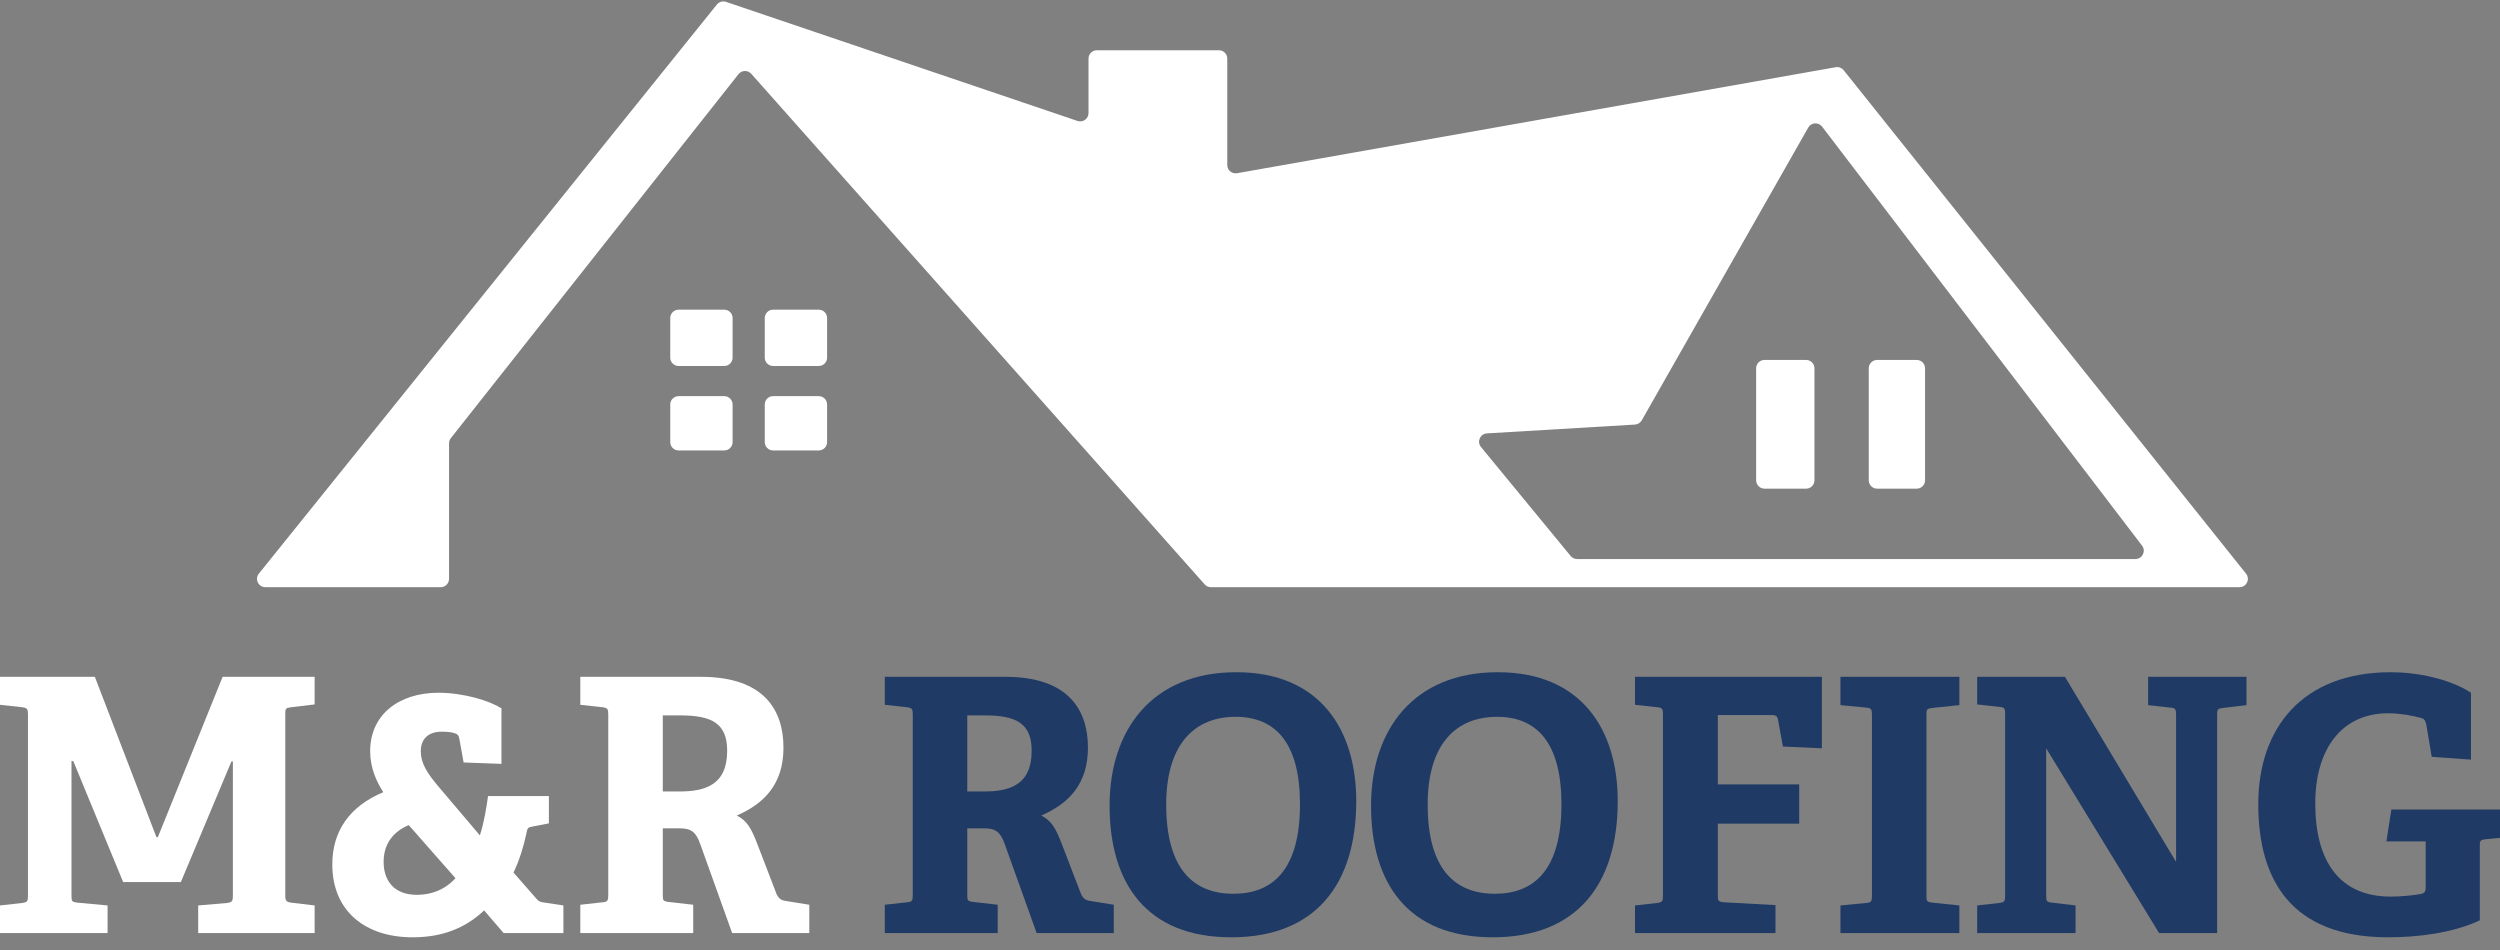 <svg width="150" height="57" viewBox="0 0 150 57" fill="none" xmlns="http://www.w3.org/2000/svg">
<rect x="0" y="0" width="150" height="57" fill="#808080" stroke="none"/>
<path d="M40.715 21.959C40.439 21.959 40.215 21.735 40.215 21.459V19.081C40.215 18.805 40.439 18.581 40.715 18.581H43.456C43.732 18.581 43.956 18.805 43.956 19.081V21.459C43.956 21.735 43.732 21.959 43.456 21.959H40.715Z" fill="white"/>
<path d="M46.386 18.581C46.11 18.581 45.886 18.805 45.886 19.081V21.459C45.886 21.735 46.11 21.959 46.386 21.959H49.126C49.402 21.959 49.626 21.735 49.626 21.459V19.081C49.626 18.805 49.402 18.581 49.126 18.581H46.386Z" fill="white"/>
<path d="M46.386 23.769C46.11 23.769 45.886 23.993 45.886 24.269V26.526C45.886 26.803 46.11 27.026 46.386 27.026H49.126C49.402 27.026 49.626 26.803 49.626 26.526V24.269C49.626 23.993 49.402 23.769 49.126 23.769H46.386Z" fill="white"/>
<path d="M40.715 23.769C40.439 23.769 40.215 23.993 40.215 24.269V26.526C40.215 26.803 40.439 27.026 40.715 27.026H43.456C43.732 27.026 43.956 26.803 43.956 26.526V24.269C43.956 23.993 43.732 23.769 43.456 23.769H40.715Z" fill="white"/>
<path fill-rule="evenodd" clip-rule="evenodd" d="M15.922 35.231C15.502 35.231 15.269 34.745 15.533 34.417L43.013 0.272C43.144 0.109 43.364 0.045 43.562 0.112L64.651 7.257C64.975 7.367 65.311 7.126 65.311 6.783V3.516C65.311 3.24 65.535 3.016 65.811 3.016H73.136C73.412 3.016 73.636 3.24 73.636 3.516V9.901C73.636 10.212 73.917 10.447 74.224 10.393L110.143 4.033C110.324 4.001 110.507 4.071 110.621 4.214L134.762 34.419C135.024 34.746 134.79 35.231 134.371 35.231H72.654C72.512 35.231 72.376 35.17 72.281 35.063L45.076 4.428C44.869 4.195 44.502 4.206 44.309 4.45L27.051 26.287C26.981 26.375 26.943 26.484 26.943 26.597V34.731C26.943 35.007 26.719 35.231 26.443 35.231H15.922ZM98.1 25.474C98.268 25.464 98.421 25.369 98.504 25.222L108.494 7.655C108.671 7.343 109.108 7.314 109.326 7.598L128.523 32.738C128.775 33.067 128.54 33.542 128.126 33.542H94.625C94.475 33.542 94.334 33.475 94.239 33.359L88.859 26.82C88.6 26.504 88.808 26.027 89.216 26.003L98.1 25.474Z" fill="white"/>
<path d="M105.368 22.097C105.368 21.821 105.592 21.597 105.868 21.597H108.367C108.643 21.597 108.867 21.821 108.867 22.097V28.819C108.867 29.095 108.643 29.319 108.367 29.319H105.868C105.592 29.319 105.368 29.095 105.368 28.819V22.097Z" fill="white"/>
<path d="M112.625 21.597C112.349 21.597 112.125 21.821 112.125 22.097V28.819C112.125 29.095 112.349 29.319 112.625 29.319H115.003C115.279 29.319 115.503 29.095 115.503 28.819V22.097C115.503 21.821 115.279 21.597 115.003 21.597H112.625Z" fill="white"/>
<path d="M18.878 55.983H11.892V54.327L13.633 54.178C13.93 54.136 13.973 54.051 13.973 53.754V45.684H13.888L10.851 52.925H7.39L4.396 45.663H4.289V53.732C4.289 54.072 4.311 54.115 4.629 54.157L6.455 54.327V55.983H0V54.327L1.338 54.178C1.635 54.136 1.678 54.072 1.678 53.754V42.86C1.678 42.542 1.635 42.478 1.338 42.435L0 42.287V40.609H5.691L9.386 50.229H9.471L13.357 40.609H18.878V42.266L17.455 42.435C17.137 42.478 17.116 42.52 17.116 42.839V53.754C17.116 54.03 17.179 54.115 17.455 54.157L18.878 54.327V55.983Z" fill="white"/>
<path d="M33.804 55.983H30.216L29.048 54.624C27.922 55.686 26.542 56.238 24.758 56.238C21.913 56.238 19.938 54.667 19.938 51.864C19.938 49.889 20.957 48.381 22.996 47.532C22.592 46.895 22.21 46.088 22.21 45.069C22.21 42.881 23.93 41.565 26.308 41.565C27.837 41.565 29.387 42.053 30.088 42.499V45.833L27.816 45.748L27.561 44.325C27.519 44.113 27.455 44.049 27.264 43.986C27.052 43.922 26.776 43.901 26.5 43.901C25.65 43.901 25.247 44.389 25.247 45.069C25.247 45.791 25.608 46.385 26.415 47.319L28.793 50.123C29.048 49.337 29.196 48.402 29.281 47.765H32.934V49.401L31.957 49.592C31.702 49.634 31.638 49.676 31.596 49.953C31.426 50.76 31.171 51.609 30.81 52.352L32.148 53.881C32.254 54.008 32.36 54.115 32.551 54.136L33.804 54.327V55.983ZM27.328 52.692L24.525 49.507C23.612 49.889 23.017 50.611 23.017 51.715C23.017 52.756 23.569 53.69 25.013 53.69C25.841 53.69 26.669 53.414 27.328 52.692Z" fill="white"/>
<path d="M48.558 55.983H43.929L42.018 50.653C41.763 49.931 41.487 49.698 40.765 49.698H39.767V53.69C39.767 54.03 39.788 54.072 40.106 54.115L41.593 54.285V55.983H34.819V54.285L36.157 54.136C36.454 54.115 36.496 54.03 36.496 53.711V42.86C36.496 42.542 36.454 42.478 36.157 42.435L34.819 42.287V40.609H42.06C45.882 40.609 47.008 42.648 47.008 44.856C47.008 47.043 45.861 48.211 44.205 48.933C44.821 49.231 45.097 49.74 45.436 50.632L46.604 53.669C46.774 53.987 46.923 54.03 47.241 54.072L48.558 54.285V55.983ZM39.767 47.489H40.743C42.272 47.489 43.631 47.128 43.631 45.047C43.631 43.412 42.718 42.924 40.828 42.924H39.767V47.489Z" fill="white"/>
<path d="M66.827 55.983H62.198L60.287 50.653C60.032 49.931 59.756 49.698 59.034 49.698H58.036V53.69C58.036 54.03 58.057 54.072 58.375 54.115L59.862 54.285V55.983H53.088V54.285L54.426 54.136C54.723 54.115 54.766 54.03 54.766 53.711V42.86C54.766 42.541 54.723 42.478 54.426 42.435L53.088 42.287V40.609H60.329C64.151 40.609 65.277 42.648 65.277 44.856C65.277 47.043 64.13 48.211 62.474 48.933C63.09 49.231 63.366 49.74 63.705 50.632L64.873 53.669C65.043 53.987 65.192 54.03 65.51 54.072L66.827 54.285V55.983ZM58.036 47.489H59.013C60.541 47.489 61.9 47.128 61.9 45.047C61.9 43.412 60.987 42.924 59.097 42.924H58.036V47.489Z" fill="#1F3A65"/>
<path d="M73.879 56.238C68.74 56.238 66.575 52.947 66.575 48.339C66.575 43.794 69.123 40.333 74.177 40.333C79.209 40.333 81.375 43.794 81.375 48.063C81.375 53.053 78.933 56.238 73.879 56.238ZM74.007 53.626C76.385 53.626 77.999 52.161 77.999 48.254C77.999 44.58 76.534 43.009 74.134 43.009C71.692 43.009 69.972 44.623 69.972 48.275C69.972 52.097 71.565 53.626 74.007 53.626Z" fill="#1F3A65"/>
<path d="M89.568 56.238C84.429 56.238 82.263 52.947 82.263 48.339C82.263 43.794 84.811 40.333 89.865 40.333C94.898 40.333 97.064 43.794 97.064 48.063C97.064 53.053 94.621 56.238 89.568 56.238ZM89.695 53.626C92.073 53.626 93.687 52.161 93.687 48.254C93.687 44.58 92.222 43.009 89.822 43.009C87.38 43.009 85.66 44.623 85.66 48.275C85.66 52.097 87.253 53.626 89.695 53.626Z" fill="#1F3A65"/>
<path d="M106.53 55.983H98.1V54.327L99.437 54.178C99.735 54.136 99.777 54.072 99.777 53.754V42.86C99.777 42.541 99.735 42.457 99.437 42.435L98.1 42.287V40.609H109.312V44.899L106.976 44.792L106.679 43.179C106.636 42.966 106.551 42.903 106.318 42.903H103.069V47.065H107.953V49.422H103.069V53.711C103.069 54.051 103.09 54.093 103.408 54.136L106.53 54.306V55.983Z" fill="#1F3A65"/>
<path d="M117.562 55.983H110.427V54.327L111.978 54.178C112.275 54.157 112.317 54.072 112.317 53.754V42.881C112.317 42.563 112.275 42.478 111.978 42.457L110.427 42.308V40.609H117.562V42.308L115.927 42.478C115.609 42.52 115.587 42.563 115.587 42.881V53.732C115.587 54.072 115.609 54.115 115.927 54.157L117.562 54.327V55.983Z" fill="#1F3A65"/>
<path d="M133.028 55.983H129.545L122.771 44.899V53.732C122.771 54.072 122.792 54.115 123.111 54.157L124.534 54.327V55.983H118.63V54.327L119.968 54.178C120.266 54.136 120.308 54.072 120.308 53.754V42.839C120.308 42.52 120.266 42.435 119.968 42.414L118.63 42.266V40.609H123.897L130.565 51.715V42.881C130.565 42.563 130.522 42.478 130.225 42.457L128.887 42.308V40.609H134.79V42.308L133.368 42.478C133.049 42.52 133.028 42.563 133.028 42.881V55.983Z" fill="#1F3A65"/>
<path d="M150 50.271L149.13 50.356C148.875 50.377 148.79 50.441 148.79 50.653V55.219C147.176 55.983 145.052 56.238 143.29 56.238C137.493 56.238 135.497 52.819 135.497 48.254C135.497 43.709 138.109 40.333 143.46 40.333C144.989 40.333 146.964 40.715 148.259 41.565V45.578L145.902 45.408L145.583 43.497C145.52 43.2 145.435 43.115 145.244 43.072C144.713 42.924 143.948 42.796 143.29 42.796C140.551 42.796 138.916 44.877 138.916 48.211C138.916 51.715 140.402 53.796 143.439 53.796C144.012 53.796 144.713 53.732 145.201 53.648C145.435 53.605 145.541 53.541 145.541 53.265V50.483H143.184L143.481 48.572H150V50.271Z" fill="#1F3A65"/>
</svg>
